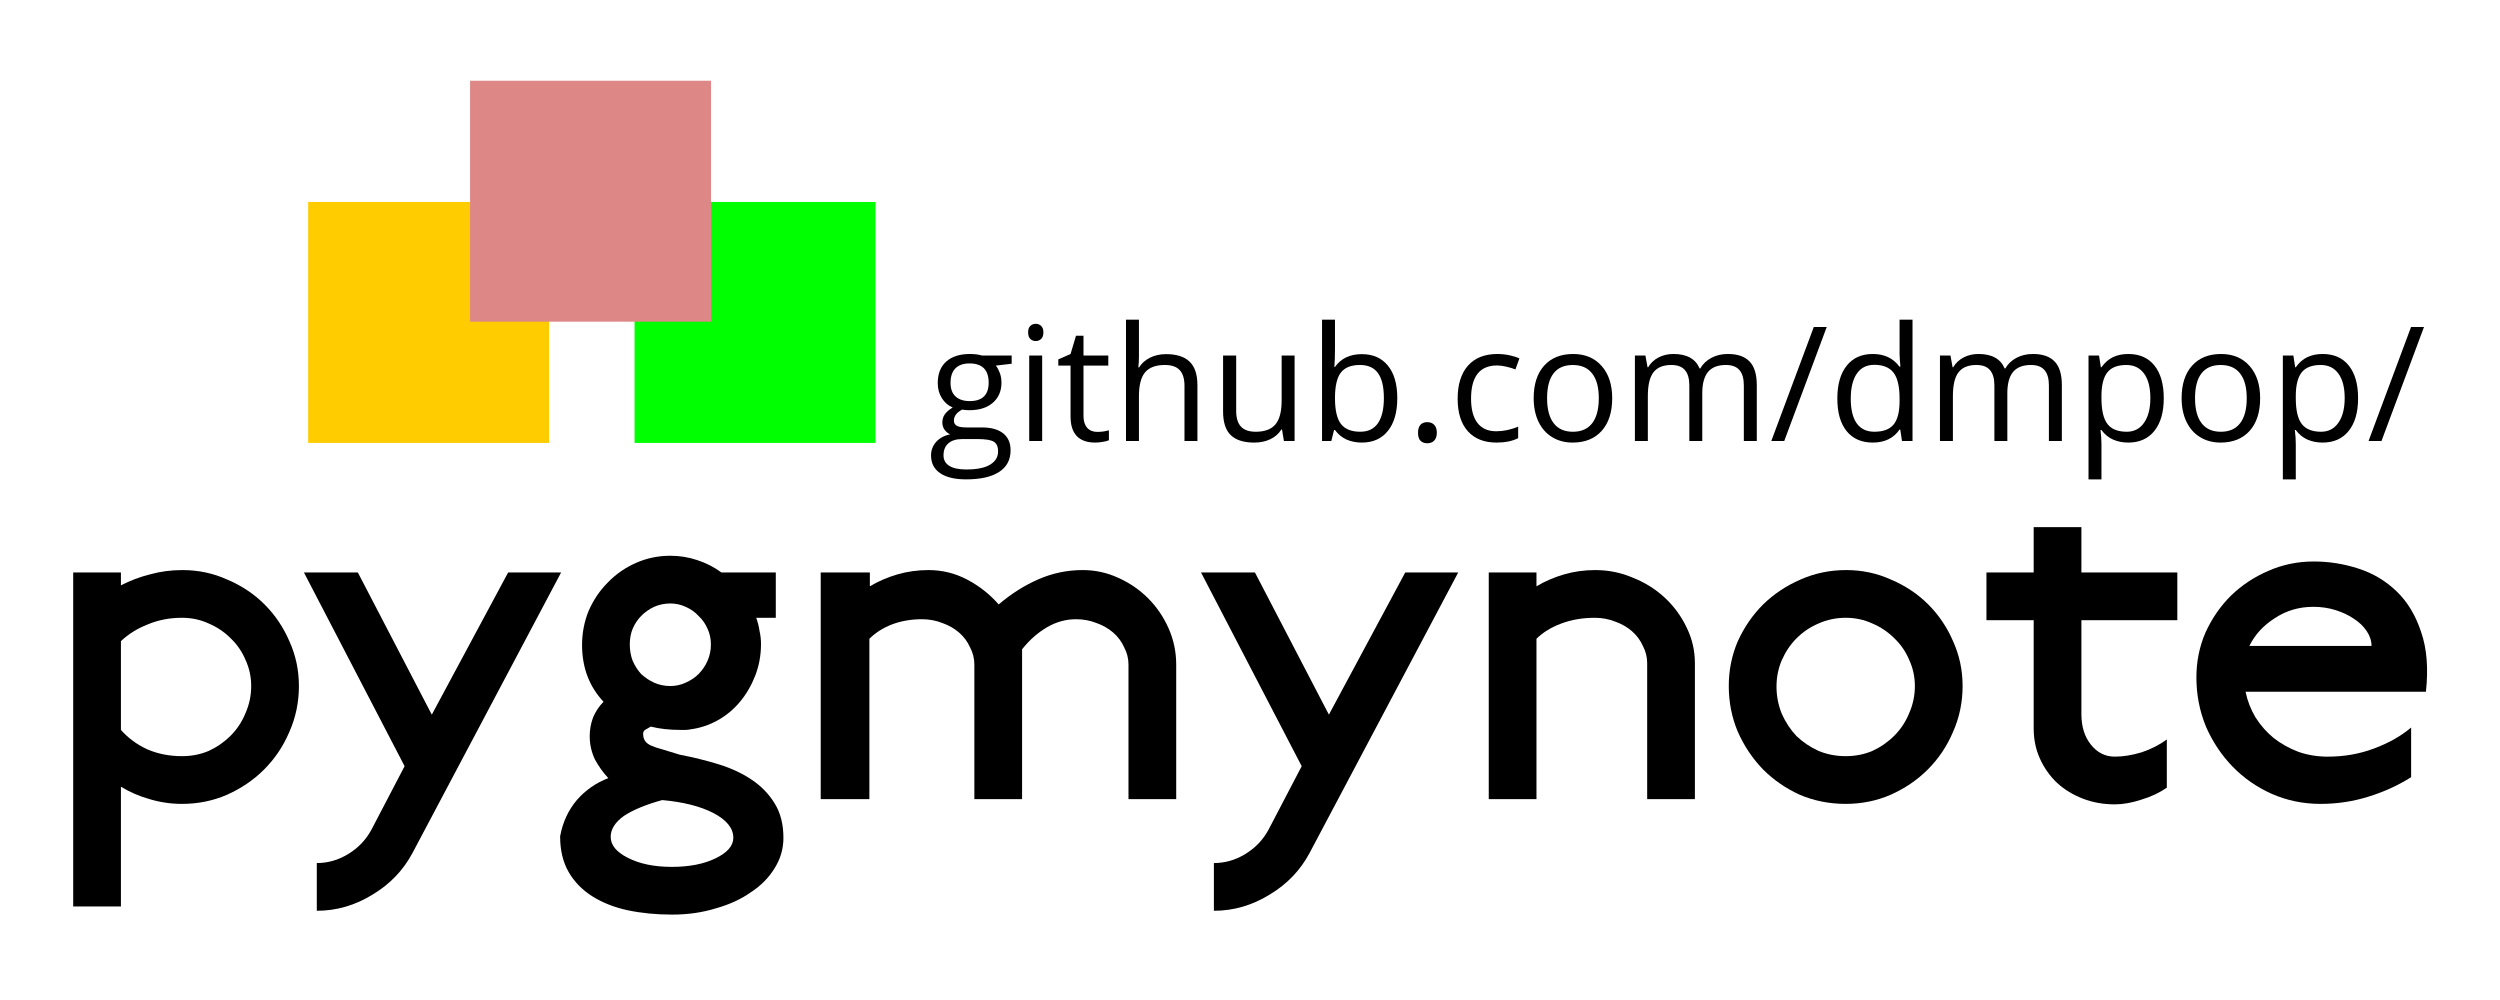 <?xml version="1.0" encoding="UTF-8" standalone="no"?>
<!-- Created with Inkscape (http://www.inkscape.org/) -->

<svg
   xmlns:dc="http://purl.org/dc/elements/1.1/"
   xmlns:cc="http://creativecommons.org/ns#"
   xmlns:rdf="http://www.w3.org/1999/02/22-rdf-syntax-ns#"
   xmlns:svg="http://www.w3.org/2000/svg"
   xmlns="http://www.w3.org/2000/svg"
   xmlns:sodipodi="http://sodipodi.sourceforge.net/DTD/sodipodi-0.dtd"
   xmlns:inkscape="http://www.inkscape.org/namespaces/inkscape"
   width="177.165"
   height="70.866"
   id="svg2"
   version="1.1"
   inkscape:version="0.48.4 r9939"
   sodipodi:docname="pygmynote.svg"
   inkscape:export-filename="/home/dmpop/pygmynote.png"
   inkscape:export-xdpi="72.70742"
   inkscape:export-ydpi="72.70742">
  <defs
     id="defs4" />
  <sodipodi:namedview
     id="base"
     pagecolor="#ffffff"
     bordercolor="#666666"
     borderopacity="1.0"
     inkscape:pageopacity="1"
     inkscape:pageshadow="2"
     inkscape:zoom="2"
     inkscape:cx="96.761582"
     inkscape:cy="45.543817"
     inkscape:document-units="px"
     inkscape:current-layer="layer1"
     showgrid="false"
     inkscape:window-width="1280"
     inkscape:window-height="977"
     inkscape:window-x="-2"
     inkscape:window-y="-3"
     inkscape:window-maximized="1"
     showguides="true"
     inkscape:guide-bbox="true"
     fit-margin-top="0"
     fit-margin-left="0"
     fit-margin-right="0"
     fit-margin-bottom="0"
     units="cm" />
  <g
     inkscape:label="Layer 1"
     inkscape:groupmode="layer"
     id="layer1"
     transform="translate(-91.183,-762.536)">
    <g
       id="g3014"
       transform="matrix(0.899,0,0,0.899,-1.49,79.865)">
      <g
         transform="matrix(0.315,0,0,0.315,74.89,572.141)"
         id="text3009"
         style="font-size:119.411px;font-style:normal;font-weight:normal;line-height:125%;letter-spacing:0px;word-spacing:0px;fill:#000000;fill-opacity:1;stroke:none;font-family:Sans">
        <path
           sodipodi:nodetypes="cccccccccscsccccccsccccccccccccc"
           inkscape:connector-curvature="0"
           id="path2991"
           style="font-variant:normal;font-stretch:normal;text-align:start;line-height:125%;writing-mode:lr-tb;text-anchor:start;font-family:Railway;-inkscape-font-specification:Railway"
           d="m 152.367,766.043 c -5e-5,-2.309 -0.478,-4.498 -1.433,-6.568 -0.876,-2.07 -2.11,-3.861 -3.702,-5.374 -1.592,-1.592 -3.423,-2.826 -5.493,-3.702 -2.07,-0.955 -4.299,-1.433 -6.687,-1.433 -3.105,5e-5 -5.971,0.557 -8.598,1.672 -2.627,1.035 -4.856,2.428 -6.687,4.179 l 0,22.211 c 1.831,2.07 4.06,3.702 6.687,4.896 2.627,1.115 5.493,1.672 8.598,1.672 2.388,10e-6 4.617,-0.438 6.687,-1.314 2.07,-0.955 3.901,-2.229 5.493,-3.821 1.592,-1.592 2.826,-3.463 3.702,-5.612 0.955,-2.149 1.433,-4.418 1.433,-6.806 m 11.941,0 c -6e-5,4.06 -0.796,7.881 -2.388,11.463 -1.513,3.582 -3.622,6.727 -6.329,9.434 -2.627,2.627 -5.732,4.737 -9.314,6.329 -3.503,1.513 -7.244,2.269 -11.225,2.269 -2.786,0 -5.493,-0.398 -8.12,-1.194 -2.547,-0.716 -4.936,-1.751 -7.165,-3.105 l 0,29.972 -11.941,0 0,-83.588 11.941,0 0,3.224 c 2.309,-1.194 4.737,-2.11 7.284,-2.746 2.547,-0.716 5.254,-1.075 8.12,-1.075 3.98,6e-5 7.722,0.796 11.225,2.388 3.582,1.513 6.687,3.582 9.314,6.209 2.627,2.627 4.697,5.692 6.209,9.195 1.592,3.503 2.388,7.244 2.388,11.225" />
        <path
           inkscape:connector-curvature="0"
           id="path2993"
           style="font-variant:normal;font-stretch:normal;text-align:start;line-height:125%;writing-mode:lr-tb;text-anchor:start;font-family:Railway;-inkscape-font-specification:Railway"
           d="m 229.924,737.623 -37.137,70.094 c -2.309,4.378 -5.652,7.881 -10.031,10.508 -4.378,2.707 -9.035,4.06 -13.971,4.06 l 0,-11.941 c 2.786,-2e-5 5.413,-0.756 7.881,-2.269 2.468,-1.513 4.378,-3.503 5.732,-5.971 l 8.359,-16.001 -25.196,-48.481 13.493,0 18.509,35.585 19.106,-35.585 13.255,0" />
        <path
           sodipodi:nodetypes="ccccccscccccccccccccccccsccccccccsccccsccscccccccccccccsccscccccccsccc"
           inkscape:connector-curvature="0"
           id="path2995"
           style="font-variant:normal;font-stretch:normal;text-align:start;line-height:125%;writing-mode:lr-tb;text-anchor:start;font-family:Railway;-inkscape-font-specification:Railway"
           d="m 273.017,804.016 c -5e-5,-2.388 -1.672,-4.458 -5.015,-6.209 -3.264,-1.672 -7.523,-2.746 -12.777,-3.224 -4.06,1.115 -7.244,2.428 -9.553,3.941 -2.229,1.592 -3.344,3.344 -3.344,5.254 -2e-5,2.07 1.433,3.821 4.299,5.254 2.945,1.513 6.607,2.269 10.986,2.269 4.378,-2e-5 8.04,-0.716 10.986,-2.149 2.945,-1.433 4.418,-3.145 4.418,-5.135 m -6.448,-44.302 c 0.557,-1.274 0.836,-2.627 0.836,-4.06 -4e-5,-1.433 -0.279,-2.746 -0.836,-3.941 -0.557,-1.274 -1.314,-2.348 -2.269,-3.224 -0.876,-0.955 -1.95,-1.712 -3.224,-2.269 -1.194,-0.557 -2.468,-0.836 -3.821,-0.836 -1.433,5e-5 -2.786,0.279 -4.06,0.836 -1.194,0.557 -2.269,1.314 -3.224,2.269 -0.876,0.876 -1.592,1.95 -2.149,3.224 -0.478,1.194 -0.716,2.508 -0.716,3.941 -2e-5,1.433 0.239,2.786 0.716,4.06 0.557,1.274 1.274,2.388 2.149,3.344 0.955,0.876 2.03,1.592 3.224,2.149 1.274,0.557 2.627,0.836 4.06,0.836 1.353,2e-5 2.627,-0.279 3.821,-0.836 1.274,-0.557 2.348,-1.274 3.224,-2.149 0.955,-0.955 1.712,-2.07 2.269,-3.344 m 18.986,44.302 c -6e-5,2.707 -0.717,5.214 -2.149,7.523 -1.433,2.388 -3.423,4.418 -5.971,6.09 -2.468,1.751 -5.413,3.105 -8.836,4.06 -3.344,1.035 -6.966,1.552 -10.866,1.552 -3.98,-3e-5 -7.682,-0.358 -11.105,-1.075 -3.344,-0.717 -6.289,-1.871 -8.836,-3.463 -2.547,-1.592 -4.538,-3.622 -5.971,-6.09 -1.433,-2.468 -2.149,-5.453 -2.149,-8.956 0.637,-3.503 2.03,-6.528 4.179,-9.075 2.149,-2.468 4.776,-4.299 7.881,-5.493 -1.274,-1.353 -2.388,-2.906 -3.344,-4.657 -0.876,-1.831 -1.314,-3.781 -1.314,-5.851 0,-1.592 0.279,-3.144 0.836,-4.657 0.637,-1.513 1.513,-2.826 2.627,-3.941 -3.582,-3.821 -5.374,-8.558 -5.374,-14.21 0,-3.025 0.557,-5.891 1.672,-8.598 1.194,-2.707 2.786,-5.055 4.776,-7.045 1.99,-2.07 4.339,-3.702 7.045,-4.896 2.707,-1.194 5.573,-1.791 8.598,-1.791 2.309,6e-5 4.538,0.358 6.687,1.075 2.229,0.717 4.259,1.751 6.09,3.105 -4e-5,6e-5 4.538,6e-5 13.613,0 l 0,11.344 -4.896,0 c 0.398,1.115 0.677,2.229 0.836,3.344 0.239,1.035 0.358,2.11 0.358,3.224 -5e-5,2.786 -0.478,5.413 -1.433,7.881 -0.955,2.468 -2.229,4.657 -3.821,6.568 -1.592,1.911 -3.463,3.463 -5.612,4.657 -2.149,1.194 -4.458,1.95 -6.926,2.269 -0.398,0.08 -0.796,0.119 -1.194,0.119 l -1.075,0 c -2.866,0 -5.374,-0.279 -7.523,-0.836 -0.557,0.318 -1.035,0.597 -1.433,0.836 -0.318,0.239 -0.478,0.557 -0.478,0.955 -2e-5,0.716 0.159,1.314 0.478,1.791 0.318,0.478 0.836,0.876 1.552,1.194 0.716,0.318 1.672,0.637 2.866,0.955 l 4.299,1.314 c 3.343,0.637 6.568,1.433 9.672,2.388 3.105,0.955 5.851,2.229 8.239,3.821 2.388,1.592 4.299,3.543 5.732,5.851 1.512,2.388 2.269,5.294 2.269,8.717" />
        <path
           inkscape:connector-curvature="0"
           id="path2997"
           style="font-variant:normal;font-stretch:normal;text-align:start;line-height:125%;writing-mode:lr-tb;text-anchor:start;font-family:Railway;-inkscape-font-specification:Railway"
           d="m 383.847,794.344 -11.941,0 0,-33.674 c -8e-5,-1.513 -0.358,-2.945 -1.075,-4.299 -0.637,-1.433 -1.552,-2.667 -2.746,-3.702 -1.194,-1.035 -2.587,-1.831 -4.179,-2.388 -1.592,-0.637 -3.304,-0.955 -5.135,-0.955 -2.548,4e-5 -4.976,0.677 -7.284,2.03 -2.309,1.353 -4.378,3.184 -6.209,5.493 l 0,37.495 -11.941,0 0,-33.674 c -5e-5,-1.513 -0.358,-2.945 -1.075,-4.299 -0.637,-1.433 -1.552,-2.667 -2.746,-3.702 -1.194,-1.035 -2.587,-1.831 -4.179,-2.388 -1.592,-0.637 -3.304,-0.955 -5.135,-0.955 -2.707,4e-5 -5.214,0.438 -7.523,1.314 -2.229,0.876 -4.1,2.07 -5.612,3.582 l 0,40.122 -12.18,0 0,-56.72 12.299,0 0,3.463 c 2.149,-1.274 4.458,-2.269 6.926,-2.985 2.468,-0.716 5.055,-1.075 7.762,-1.075 3.423,6e-5 6.647,0.796 9.672,2.388 3.025,1.592 5.652,3.662 7.881,6.209 3.184,-2.707 6.528,-4.816 10.031,-6.329 3.503,-1.512 7.165,-2.269 10.986,-2.269 3.105,6e-5 6.05,0.637 8.836,1.911 2.866,1.274 5.373,2.985 7.523,5.135 2.149,2.149 3.861,4.657 5.135,7.523 1.274,2.866 1.91,5.891 1.911,9.075 l 0,33.674" />
        <path
           inkscape:connector-curvature="0"
           id="path2999"
           style="font-variant:normal;font-stretch:normal;text-align:start;line-height:125%;writing-mode:lr-tb;text-anchor:start;font-family:Railway;-inkscape-font-specification:Railway"
           d="m 454.418,737.623 -37.137,70.094 c -2.309,4.378 -5.652,7.881 -10.031,10.508 -4.378,2.707 -9.035,4.06 -13.971,4.06 l 0,-11.941 c 2.786,-2e-5 5.413,-0.756 7.881,-2.269 2.468,-1.513 4.378,-3.503 5.732,-5.971 l 8.359,-16.001 -25.196,-48.481 13.493,0 18.509,35.585 19.106,-35.585 13.255,0" />
        <path
           inkscape:connector-curvature="0"
           id="path3001"
           style="font-variant:normal;font-stretch:normal;text-align:start;line-height:125%;writing-mode:lr-tb;text-anchor:start;font-family:Railway;-inkscape-font-specification:Railway"
           d="m 513.647,794.344 -11.941,0 0,-34.032 c -5e-5,-1.513 -0.358,-2.945 -1.075,-4.299 -0.637,-1.433 -1.552,-2.667 -2.746,-3.702 -1.194,-1.035 -2.587,-1.831 -4.179,-2.388 -1.592,-0.637 -3.304,-0.955 -5.135,-0.955 -3.025,5e-5 -5.811,0.478 -8.359,1.433 -2.547,0.955 -4.617,2.229 -6.209,3.821 l 0,40.122 -11.941,0 0,-56.72 11.941,0 0,3.463 c 2.149,-1.274 4.458,-2.269 6.926,-2.985 2.468,-0.716 5.055,-1.075 7.762,-1.075 3.343,6e-5 6.488,0.637 9.434,1.911 3.025,1.194 5.692,2.866 8.001,5.015 2.309,2.149 4.14,4.657 5.493,7.523 1.353,2.786 2.03,5.732 2.03,8.836 l 0,34.032" />
        <path
           inkscape:connector-curvature="0"
           id="path3003"
           style="font-variant:normal;font-stretch:normal;text-align:start;line-height:125%;writing-mode:lr-tb;text-anchor:start;font-family:Railway;-inkscape-font-specification:Railway"
           d="m 568.697,766.043 c -5e-5,-2.309 -0.478,-4.498 -1.433,-6.568 -0.876,-2.07 -2.11,-3.861 -3.702,-5.374 -1.592,-1.592 -3.423,-2.826 -5.493,-3.702 -2.07,-0.955 -4.299,-1.433 -6.687,-1.433 -2.388,5e-5 -4.657,0.478 -6.806,1.433 -2.07,0.876 -3.901,2.11 -5.493,3.702 -1.513,1.513 -2.746,3.344 -3.702,5.493 -0.876,2.07 -1.314,4.259 -1.314,6.568 -10e-6,2.388 0.438,4.657 1.314,6.806 0.955,2.149 2.189,4.02 3.702,5.612 1.592,1.513 3.423,2.746 5.493,3.702 2.149,0.876 4.418,1.314 6.806,1.314 2.388,10e-6 4.617,-0.438 6.687,-1.314 2.07,-0.955 3.901,-2.229 5.493,-3.821 1.592,-1.592 2.826,-3.463 3.702,-5.612 0.955,-2.149 1.433,-4.418 1.433,-6.806 m 11.941,0 c -6e-5,4.06 -0.796,7.881 -2.388,11.463 -1.513,3.582 -3.622,6.727 -6.329,9.434 -2.627,2.627 -5.732,4.737 -9.314,6.329 -3.503,1.513 -7.244,2.269 -11.225,2.269 -4.06,0 -7.881,-0.756 -11.463,-2.269 -3.503,-1.592 -6.568,-3.702 -9.195,-6.329 -2.627,-2.707 -4.737,-5.851 -6.329,-9.434 -1.513,-3.582 -2.269,-7.403 -2.269,-11.463 0,-3.98 0.756,-7.722 2.269,-11.225 1.592,-3.503 3.702,-6.568 6.329,-9.195 2.707,-2.627 5.811,-4.697 9.314,-6.209 3.582,-1.592 7.403,-2.388 11.463,-2.388 3.98,6e-5 7.722,0.796 11.225,2.388 3.582,1.513 6.687,3.582 9.314,6.209 2.627,2.627 4.697,5.692 6.209,9.195 1.592,3.503 2.388,7.244 2.388,11.225" />
        <path
           inkscape:connector-curvature="0"
           id="path3005"
           style="font-variant:normal;font-stretch:normal;text-align:start;line-height:125%;writing-mode:lr-tb;text-anchor:start;font-family:Railway;-inkscape-font-specification:Railway"
           d="m 634.371,749.564 -24.002,0 0,23.524 c -3e-5,3.105 0.796,5.652 2.388,7.642 1.592,1.99 3.582,2.985 5.971,2.985 2.07,1e-5 4.299,-0.358 6.687,-1.075 2.388,-0.796 4.498,-1.871 6.329,-3.224 l 0,12.061 c -1.831,1.274 -3.941,2.269 -6.329,2.985 -2.388,0.796 -4.617,1.194 -6.687,1.194 -2.866,0 -5.533,-0.478 -8.001,-1.433 -2.468,-0.955 -4.617,-2.269 -6.448,-3.941 -1.831,-1.751 -3.264,-3.781 -4.299,-6.09 -1.035,-2.309 -1.552,-4.816 -1.552,-7.523 l 0,-27.106 -11.822,0 0,-11.941 11.822,0 0,-11.344 11.941,0 0,11.344 24.002,0 0,11.941" />
        <path
           inkscape:connector-curvature="0"
           id="path3007"
           style="font-variant:normal;font-stretch:normal;text-align:start;line-height:125%;writing-mode:lr-tb;text-anchor:start;font-family:Railway;-inkscape-font-specification:Railway"
           d="m 682.971,756.013 c -5e-5,-1.274 -0.398,-2.508 -1.194,-3.702 -0.796,-1.194 -1.871,-2.229 -3.224,-3.105 -1.274,-0.876 -2.786,-1.592 -4.538,-2.149 -1.751,-0.557 -3.622,-0.836 -5.612,-0.836 -3.582,5e-5 -6.806,0.955 -9.672,2.866 -2.866,1.831 -4.975,4.14 -6.329,6.926 l 30.569,0 m 13.613,11.463 c -6e-5,3e-5 -15.046,3e-5 -45.138,0 0.478,2.309 1.314,4.458 2.508,6.448 1.274,1.99 2.786,3.702 4.538,5.135 1.831,1.433 3.901,2.587 6.209,3.463 2.309,0.796 4.737,1.194 7.284,1.194 4.14,1e-5 8.001,-0.677 11.583,-2.03 3.662,-1.353 6.767,-3.105 9.314,-5.254 l 0,12.419 c -3.264,2.07 -6.846,3.702 -10.747,4.896 -3.821,1.194 -7.802,1.791 -11.941,1.791 -4.299,0 -8.359,-0.836 -12.18,-2.508 -3.742,-1.672 -7.005,-3.941 -9.792,-6.806 -2.786,-2.866 -5.015,-6.209 -6.687,-10.031 -1.592,-3.901 -2.388,-8.001 -2.388,-12.299 0,-3.98 0.756,-7.722 2.269,-11.225 1.592,-3.503 3.702,-6.568 6.329,-9.195 2.707,-2.627 5.811,-4.697 9.314,-6.209 3.582,-1.592 7.403,-2.388 11.463,-2.388 3.821,6e-5 7.563,0.597 11.225,1.791 3.662,1.194 6.846,3.105 9.553,5.732 2.707,2.627 4.737,6.01 6.09,10.15 1.433,4.14 1.831,9.115 1.194,14.926" />
      </g>
      <g
         transform="matrix(0.315,0,0,0.315,71.322,568.943)"
         id="g3017">
        <rect
           id="rect2989"
           width="60.297"
           height="60.297"
           x="177.953"
           y="655.062"
           style="fill:#ffcc00" />
        <rect
           id="rect2989-7"
           width="60.297"
           height="60.297"
           x="259.629"
           y="655.062"
           style="fill:#00ff00" />
        <rect
           id="rect2989-2"
           width="60.297"
           height="60.297"
           x="218.47"
           y="624.725"
           style="fill:#de8787" />
      </g>
      <g
         transform="matrix(0.315,0,0,0.315,74.89,572.141)"
         id="text2992-1"
         style="font-size:39.965px;font-style:normal;font-weight:normal;line-height:125%;letter-spacing:0px;word-spacing:0px;fill:#000000;fill-opacity:1;stroke:none;font-family:Sans">
        <path
           inkscape:connector-curvature="0"
           id="path3035"
           style="font-variant:normal;font-stretch:normal;text-align:start;line-height:125%;writing-mode:lr-tb;text-anchor:start;font-family:Open Sans;-inkscape-font-specification:Open Sans"
           d="m 342.674,683.343 0,2.049 -3.961,0.468 c 0.364,0.455 0.689,1.054 0.976,1.795 0.286,0.729 0.429,1.555 0.429,2.478 -2e-5,2.095 -0.716,3.766 -2.147,5.015 -1.431,1.249 -3.396,1.873 -5.893,1.873 -0.637,1e-5 -1.236,-0.052 -1.795,-0.156 -1.379,0.729 -2.069,1.646 -2.069,2.752 0,0.585 0.241,1.021 0.722,1.307 0.481,0.273 1.307,0.41 2.478,0.41 l 3.786,0 c 2.316,0 4.091,0.488 5.327,1.464 1.249,0.976 1.873,2.394 1.873,4.254 -2e-5,2.368 -0.95,4.17 -2.849,5.405 -1.899,1.249 -4.67,1.873 -8.313,1.873 -2.797,-10e-6 -4.957,-0.52 -6.479,-1.561 -1.509,-1.041 -2.264,-2.511 -2.264,-4.41 0,-1.301 0.416,-2.426 1.249,-3.376 0.833,-0.95 2.003,-1.594 3.513,-1.932 -0.546,-0.247 -1.008,-0.631 -1.386,-1.151 -0.364,-0.52 -0.546,-1.125 -0.546,-1.815 0,-0.781 0.208,-1.464 0.624,-2.049 0.416,-0.585 1.073,-1.151 1.971,-1.698 -1.106,-0.455 -2.01,-1.229 -2.713,-2.322 -0.69,-1.093 -1.034,-2.342 -1.034,-3.747 0,-2.342 0.703,-4.144 2.108,-5.405 1.405,-1.275 3.395,-1.912 5.971,-1.912 1.119,3e-5 2.127,0.13 3.025,0.39 l 7.396,0 m -17.056,24.978 c -10e-6,1.158 0.488,2.036 1.464,2.634 0.976,0.598 2.374,0.898 4.196,0.898 2.719,-10e-6 4.729,-0.41 6.03,-1.229 1.314,-0.807 1.971,-1.906 1.971,-3.298 -2e-5,-1.158 -0.358,-1.964 -1.073,-2.42 -0.716,-0.442 -2.062,-0.663 -4.039,-0.663 l -3.883,0 c -1.47,0 -2.615,0.351 -3.435,1.054 -0.82,0.703 -1.229,1.711 -1.229,3.025 m 1.756,-18.129 c 0,1.496 0.423,2.628 1.268,3.396 0.846,0.768 2.023,1.151 3.532,1.151 3.161,1e-5 4.742,-1.535 4.742,-4.605 -1e-5,-3.213 -1.6,-4.82 -4.801,-4.82 -1.522,10e-6 -2.693,0.41 -3.513,1.229 -0.82,0.82 -1.229,2.036 -1.229,3.649" />
        <path
           inkscape:connector-curvature="0"
           id="path3037"
           style="font-variant:normal;font-stretch:normal;text-align:start;line-height:125%;writing-mode:lr-tb;text-anchor:start;font-family:Open Sans;-inkscape-font-specification:Open Sans"
           d="m 350.304,704.731 -3.239,0 0,-21.388 3.239,0 0,21.388 m -3.513,-27.184 c 0,-0.742 0.182,-1.281 0.546,-1.62 0.364,-0.351 0.82,-0.527 1.366,-0.527 0.52,3e-5 0.969,0.176 1.346,0.527 0.377,0.351 0.566,0.891 0.566,1.62 -1e-5,0.729 -0.189,1.275 -0.566,1.639 -0.377,0.351 -0.826,0.527 -1.346,0.527 -0.546,3e-5 -1.002,-0.176 -1.366,-0.527 -0.364,-0.364 -0.546,-0.911 -0.546,-1.639" />
        <path
           inkscape:connector-curvature="0"
           id="path3039"
           style="font-variant:normal;font-stretch:normal;text-align:start;line-height:125%;writing-mode:lr-tb;text-anchor:start;font-family:Open Sans;-inkscape-font-specification:Open Sans"
           d="m 364.082,702.448 c 0.572,0 1.125,-0.039 1.659,-0.117 0.533,-0.091 0.956,-0.182 1.268,-0.273 l 0,2.478 c -0.351,0.169 -0.872,0.306 -1.561,0.41 -0.677,0.117 -1.288,0.176 -1.834,0.176 -4.137,0 -6.206,-2.179 -6.206,-6.537 l 0,-12.723 -3.064,0 0,-1.561 3.064,-1.347 1.366,-4.566 1.873,0 0,4.957 6.206,0 0,2.517 -6.206,0 0,12.587 c -1e-5,1.288 0.306,2.277 0.917,2.966 0.611,0.69 1.451,1.034 2.517,1.034" />
        <path
           inkscape:connector-curvature="0"
           id="path3041"
           style="font-variant:normal;font-stretch:normal;text-align:start;line-height:125%;writing-mode:lr-tb;text-anchor:start;font-family:Open Sans;-inkscape-font-specification:Open Sans"
           d="m 385.918,704.731 0,-13.836 c -2e-5,-1.743 -0.397,-3.044 -1.19,-3.903 -0.794,-0.859 -2.036,-1.288 -3.727,-1.288 -2.251,2e-5 -3.896,0.611 -4.937,1.834 -1.028,1.223 -1.542,3.226 -1.542,6.01 l 0,11.182 -3.239,0 0,-30.364 3.239,0 0,9.191 c 0,1.106 -0.052,2.023 -0.156,2.752 l 0.195,0 c 0.637,-1.028 1.542,-1.834 2.712,-2.42 1.184,-0.598 2.53,-0.898 4.039,-0.898 2.615,2e-5 4.573,0.624 5.874,1.873 1.314,1.236 1.971,3.207 1.971,5.913 l 0,13.953 -3.239,0" />
        <path
           inkscape:connector-curvature="0"
           id="path3043"
           style="font-variant:normal;font-stretch:normal;text-align:start;line-height:125%;writing-mode:lr-tb;text-anchor:start;font-family:Open Sans;-inkscape-font-specification:Open Sans"
           d="m 398.856,683.343 0,13.875 c 0,1.743 0.397,3.044 1.19,3.903 0.794,0.859 2.036,1.288 3.727,1.288 2.238,0 3.87,-0.611 4.898,-1.834 1.041,-1.223 1.561,-3.22 1.561,-5.991 l 0,-11.24 3.239,0 0,21.388 -2.673,0 -0.468,-2.869 -0.176,0 c -0.664,1.054 -1.587,1.86 -2.771,2.42 -1.171,0.559 -2.511,0.839 -4.02,0.839 -2.602,0 -4.553,-0.618 -5.854,-1.854 -1.288,-1.236 -1.932,-3.213 -1.932,-5.932 l 0,-13.992 3.278,0" />
        <path
           inkscape:connector-curvature="0"
           id="path3045"
           style="font-variant:normal;font-stretch:normal;text-align:start;line-height:125%;writing-mode:lr-tb;text-anchor:start;font-family:Open Sans;-inkscape-font-specification:Open Sans"
           d="m 430.294,682.992 c 2.81,2e-5 4.989,0.963 6.537,2.888 1.561,1.912 2.342,4.625 2.342,8.138 -2e-5,3.513 -0.787,6.245 -2.361,8.196 -1.561,1.938 -3.734,2.908 -6.518,2.908 -1.392,0 -2.667,-0.254 -3.825,-0.761 -1.145,-0.52 -2.108,-1.314 -2.888,-2.381 l -0.234,0 -0.683,2.752 -2.322,0 0,-30.364 3.239,0 0,7.376 c -1e-5,1.652 -0.052,3.135 -0.156,4.449 l 0.156,0 c 1.509,-2.134 3.747,-3.2 6.713,-3.2 m -0.468,2.712 c -2.212,2e-5 -3.805,0.637 -4.781,1.912 -0.976,1.262 -1.464,3.396 -1.464,6.401 -1e-5,3.005 0.501,5.158 1.503,6.459 1.002,1.288 2.608,1.932 4.82,1.932 1.99,0 3.474,-0.722 4.449,-2.166 0.976,-1.457 1.464,-3.545 1.464,-6.264 -2e-5,-2.784 -0.488,-4.859 -1.464,-6.225 -0.976,-1.366 -2.485,-2.049 -4.527,-2.049" />
        <path
           inkscape:connector-curvature="0"
           id="path3047"
           style="font-variant:normal;font-stretch:normal;text-align:start;line-height:125%;writing-mode:lr-tb;text-anchor:start;font-family:Open Sans;-inkscape-font-specification:Open Sans"
           d="m 444.364,702.663 c 0,-0.872 0.195,-1.529 0.585,-1.971 0.403,-0.455 0.976,-0.683 1.717,-0.683 0.755,0 1.34,0.228 1.756,0.683 0.429,0.442 0.644,1.099 0.644,1.971 0,0.846 -0.215,1.496 -0.644,1.951 -0.429,0.455 -1.015,0.683 -1.756,0.683 -0.663,0 -1.216,-0.202 -1.659,-0.605 -0.429,-0.416 -0.644,-1.093 -0.644,-2.029" />
        <path
           inkscape:connector-curvature="0"
           id="path3049"
           style="font-variant:normal;font-stretch:normal;text-align:start;line-height:125%;writing-mode:lr-tb;text-anchor:start;font-family:Open Sans;-inkscape-font-specification:Open Sans"
           d="m 464.015,705.122 c -3.096,0 -5.497,-0.95 -7.201,-2.849 -1.691,-1.912 -2.537,-4.612 -2.537,-8.098 -1e-5,-3.578 0.859,-6.342 2.576,-8.294 1.73,-1.951 4.189,-2.927 7.376,-2.927 1.028,3e-5 2.055,0.111 3.083,0.332 1.028,0.221 1.834,0.481 2.42,0.781 l -0.995,2.752 c -0.716,-0.286 -1.496,-0.52 -2.342,-0.703 -0.846,-0.195 -1.594,-0.293 -2.244,-0.293 -4.345,2e-5 -6.518,2.771 -6.518,8.313 0,2.628 0.527,4.644 1.581,6.049 1.067,1.405 2.641,2.108 4.722,2.108 1.782,0 3.61,-0.384 5.484,-1.151 l 0,2.869 c -1.431,0.742 -3.233,1.112 -5.405,1.112" />
        <path
           inkscape:connector-curvature="0"
           id="path3051"
           style="font-variant:normal;font-stretch:normal;text-align:start;line-height:125%;writing-mode:lr-tb;text-anchor:start;font-family:Open Sans;-inkscape-font-specification:Open Sans"
           d="m 492.955,694.018 c -2e-5,3.487 -0.878,6.212 -2.634,8.177 -1.756,1.951 -4.183,2.927 -7.279,2.927 -1.912,0 -3.61,-0.449 -5.093,-1.346 -1.483,-0.898 -2.628,-2.186 -3.435,-3.864 -0.807,-1.678 -1.21,-3.643 -1.21,-5.893 0,-3.487 0.872,-6.199 2.615,-8.138 1.743,-1.951 4.163,-2.927 7.259,-2.927 2.992,3e-5 5.366,0.995 7.123,2.986 1.769,1.99 2.654,4.683 2.654,8.079 m -16.295,0 c -1e-5,2.732 0.546,4.814 1.639,6.245 1.093,1.431 2.699,2.147 4.82,2.147 2.121,0 3.727,-0.709 4.82,-2.127 1.106,-1.431 1.659,-3.519 1.659,-6.264 -2e-5,-2.719 -0.553,-4.781 -1.659,-6.186 -1.093,-1.418 -2.713,-2.127 -4.859,-2.127 -2.121,2e-5 -3.721,0.696 -4.801,2.088 -1.08,1.392 -1.62,3.467 -1.62,6.225" />
        <path
           inkscape:connector-curvature="0"
           id="path3053"
           style="font-variant:normal;font-stretch:normal;text-align:start;line-height:125%;writing-mode:lr-tb;text-anchor:start;font-family:Open Sans;-inkscape-font-specification:Open Sans"
           d="m 525.895,704.731 0,-13.914 c -3e-5,-1.704 -0.364,-2.979 -1.093,-3.825 -0.729,-0.859 -1.86,-1.288 -3.396,-1.288 -2.017,2e-5 -3.506,0.579 -4.469,1.737 -0.963,1.158 -1.444,2.94 -1.444,5.347 l 0,11.943 -3.239,0 0,-13.914 c -2e-5,-1.704 -0.364,-2.979 -1.093,-3.825 -0.729,-0.859 -1.867,-1.288 -3.415,-1.288 -2.03,2e-5 -3.519,0.611 -4.469,1.834 -0.937,1.21 -1.405,3.2 -1.405,5.971 l 0,11.221 -3.239,0 0,-21.388 2.634,0 0.527,2.927 0.156,0 c 0.611,-1.041 1.47,-1.854 2.576,-2.439 1.119,-0.585 2.368,-0.878 3.747,-0.878 3.343,3e-5 5.529,1.21 6.557,3.63 l 0.156,0 c 0.637,-1.119 1.561,-2.003 2.771,-2.654 1.21,-0.65 2.589,-0.976 4.137,-0.976 2.42,3e-5 4.228,0.624 5.425,1.873 1.21,1.236 1.815,3.22 1.815,5.952 l 0,13.953 -3.239,0" />
        <path
           inkscape:connector-curvature="0"
           id="path3055"
           style="font-variant:normal;font-stretch:normal;text-align:start;line-height:125%;writing-mode:lr-tb;text-anchor:start;font-family:Open Sans;-inkscape-font-specification:Open Sans"
           d="m 546.639,676.201 -10.635,28.53 -3.239,0 10.635,-28.53 3.239,0" />
        <path
           inkscape:connector-curvature="0"
           id="path3057"
           style="font-variant:normal;font-stretch:normal;text-align:start;line-height:125%;writing-mode:lr-tb;text-anchor:start;font-family:Open Sans;-inkscape-font-specification:Open Sans"
           d="m 565.041,701.863 -0.176,0 c -1.496,2.173 -3.734,3.259 -6.713,3.259 -2.797,0 -4.976,-0.956 -6.537,-2.869 -1.548,-1.912 -2.322,-4.631 -2.322,-8.157 -1e-5,-3.526 0.781,-6.264 2.342,-8.216 1.561,-1.951 3.734,-2.927 6.518,-2.927 2.901,3e-5 5.126,1.054 6.674,3.161 l 0.254,0 -0.137,-1.542 -0.078,-1.503 0,-8.703 3.239,0 0,30.364 -2.634,0 -0.429,-2.869 m -6.479,0.546 c 2.212,0 3.812,-0.598 4.801,-1.795 1.002,-1.21 1.503,-3.155 1.503,-5.835 l 0,-0.683 c -2e-5,-3.031 -0.507,-5.191 -1.522,-6.479 -1.002,-1.301 -2.608,-1.951 -4.82,-1.951 -1.899,2e-5 -3.356,0.742 -4.371,2.225 -1.002,1.47 -1.503,3.552 -1.503,6.245 0,2.732 0.501,4.794 1.503,6.186 1.002,1.392 2.472,2.088 4.41,2.088" />
        <path
           inkscape:connector-curvature="0"
           id="path3059"
           style="font-variant:normal;font-stretch:normal;text-align:start;line-height:125%;writing-mode:lr-tb;text-anchor:start;font-family:Open Sans;-inkscape-font-specification:Open Sans"
           d="m 602.235,704.731 0,-13.914 c -3e-5,-1.704 -0.364,-2.979 -1.093,-3.825 -0.729,-0.859 -1.86,-1.288 -3.396,-1.288 -2.017,2e-5 -3.506,0.579 -4.469,1.737 -0.963,1.158 -1.444,2.94 -1.444,5.347 l 0,11.943 -3.239,0 0,-13.914 c -10e-6,-1.704 -0.364,-2.979 -1.093,-3.825 -0.729,-0.859 -1.867,-1.288 -3.415,-1.288 -2.03,2e-5 -3.519,0.611 -4.469,1.834 -0.937,1.21 -1.405,3.2 -1.405,5.971 l 0,11.221 -3.239,0 0,-21.388 2.634,0 0.527,2.927 0.156,0 c 0.611,-1.041 1.47,-1.854 2.576,-2.439 1.119,-0.585 2.368,-0.878 3.747,-0.878 3.343,3e-5 5.529,1.21 6.557,3.63 l 0.156,0 c 0.637,-1.119 1.561,-2.003 2.771,-2.654 1.21,-0.65 2.589,-0.976 4.137,-0.976 2.42,3e-5 4.228,0.624 5.425,1.873 1.21,1.236 1.815,3.22 1.815,5.952 l 0,13.953 -3.239,0" />
        <path
           inkscape:connector-curvature="0"
           id="path3061"
           style="font-variant:normal;font-stretch:normal;text-align:start;line-height:125%;writing-mode:lr-tb;text-anchor:start;font-family:Open Sans;-inkscape-font-specification:Open Sans"
           d="m 622.101,705.122 c -1.392,0 -2.667,-0.254 -3.825,-0.761 -1.145,-0.52 -2.108,-1.314 -2.888,-2.381 l -0.234,0 c 0.156,1.249 0.234,2.433 0.234,3.552 l 0,8.801 -3.239,0 0,-30.989 2.634,0 0.449,2.927 0.156,0 c 0.833,-1.171 1.802,-2.016 2.908,-2.537 1.106,-0.52 2.374,-0.781 3.805,-0.781 2.836,3e-5 5.022,0.969 6.557,2.908 1.548,1.938 2.322,4.657 2.322,8.157 -2e-5,3.513 -0.787,6.245 -2.361,8.196 -1.561,1.938 -3.734,2.908 -6.518,2.908 m -0.468,-19.417 c -2.186,2e-5 -3.766,0.605 -4.742,1.815 -0.976,1.21 -1.477,3.135 -1.503,5.776 l 0,0.722 c -1e-5,3.005 0.501,5.158 1.503,6.459 1.002,1.288 2.608,1.932 4.82,1.932 1.847,0 3.291,-0.748 4.332,-2.244 1.054,-1.496 1.581,-3.558 1.581,-6.186 -2e-5,-2.667 -0.527,-4.709 -1.581,-6.128 -1.041,-1.431 -2.511,-2.147 -4.41,-2.147" />
        <path
           inkscape:connector-curvature="0"
           id="path3063"
           style="font-variant:normal;font-stretch:normal;text-align:start;line-height:125%;writing-mode:lr-tb;text-anchor:start;font-family:Open Sans;-inkscape-font-specification:Open Sans"
           d="m 655.1,694.018 c -3e-5,3.487 -0.878,6.212 -2.634,8.177 -1.756,1.951 -4.183,2.927 -7.279,2.927 -1.912,0 -3.61,-0.449 -5.093,-1.346 -1.483,-0.898 -2.628,-2.186 -3.435,-3.864 -0.807,-1.678 -1.21,-3.643 -1.21,-5.893 -10e-6,-3.487 0.872,-6.199 2.615,-8.138 1.743,-1.951 4.163,-2.927 7.259,-2.927 2.992,3e-5 5.366,0.995 7.123,2.986 1.769,1.99 2.654,4.683 2.654,8.079 m -16.295,0 c 0,2.732 0.546,4.814 1.639,6.245 1.093,1.431 2.699,2.147 4.82,2.147 2.121,0 3.727,-0.709 4.82,-2.127 1.106,-1.431 1.659,-3.519 1.659,-6.264 -2e-5,-2.719 -0.553,-4.781 -1.659,-6.186 -1.093,-1.418 -2.713,-2.127 -4.859,-2.127 -2.121,2e-5 -3.721,0.696 -4.801,2.088 -1.08,1.392 -1.62,3.467 -1.62,6.225" />
        <path
           inkscape:connector-curvature="0"
           id="path3065"
           style="font-variant:normal;font-stretch:normal;text-align:start;line-height:125%;writing-mode:lr-tb;text-anchor:start;font-family:Open Sans;-inkscape-font-specification:Open Sans"
           d="m 670.731,705.122 c -1.392,0 -2.667,-0.254 -3.825,-0.761 -1.145,-0.52 -2.108,-1.314 -2.888,-2.381 l -0.234,0 c 0.156,1.249 0.234,2.433 0.234,3.552 l 0,8.801 -3.239,0 0,-30.989 2.634,0 0.449,2.927 0.156,0 c 0.833,-1.171 1.802,-2.016 2.908,-2.537 1.106,-0.52 2.374,-0.781 3.805,-0.781 2.836,3e-5 5.022,0.969 6.557,2.908 1.548,1.938 2.322,4.657 2.322,8.157 -2e-5,3.513 -0.787,6.245 -2.361,8.196 -1.561,1.938 -3.734,2.908 -6.518,2.908 m -0.468,-19.417 c -2.186,2e-5 -3.766,0.605 -4.742,1.815 -0.976,1.21 -1.477,3.135 -1.503,5.776 l 0,0.722 c -10e-6,3.005 0.501,5.158 1.503,6.459 1.002,1.288 2.608,1.932 4.82,1.932 1.847,0 3.291,-0.748 4.332,-2.244 1.054,-1.496 1.581,-3.558 1.581,-6.186 -2e-5,-2.667 -0.527,-4.709 -1.581,-6.128 -1.041,-1.431 -2.511,-2.147 -4.41,-2.147" />
        <path
           inkscape:connector-curvature="0"
           id="path3067"
           style="font-variant:normal;font-stretch:normal;text-align:start;line-height:125%;writing-mode:lr-tb;text-anchor:start;font-family:Open Sans;-inkscape-font-specification:Open Sans"
           d="m 696.1,676.201 -10.635,28.53 -3.239,0 10.635,-28.53 3.239,0" />
      </g>
    </g>
  </g>
</svg>
